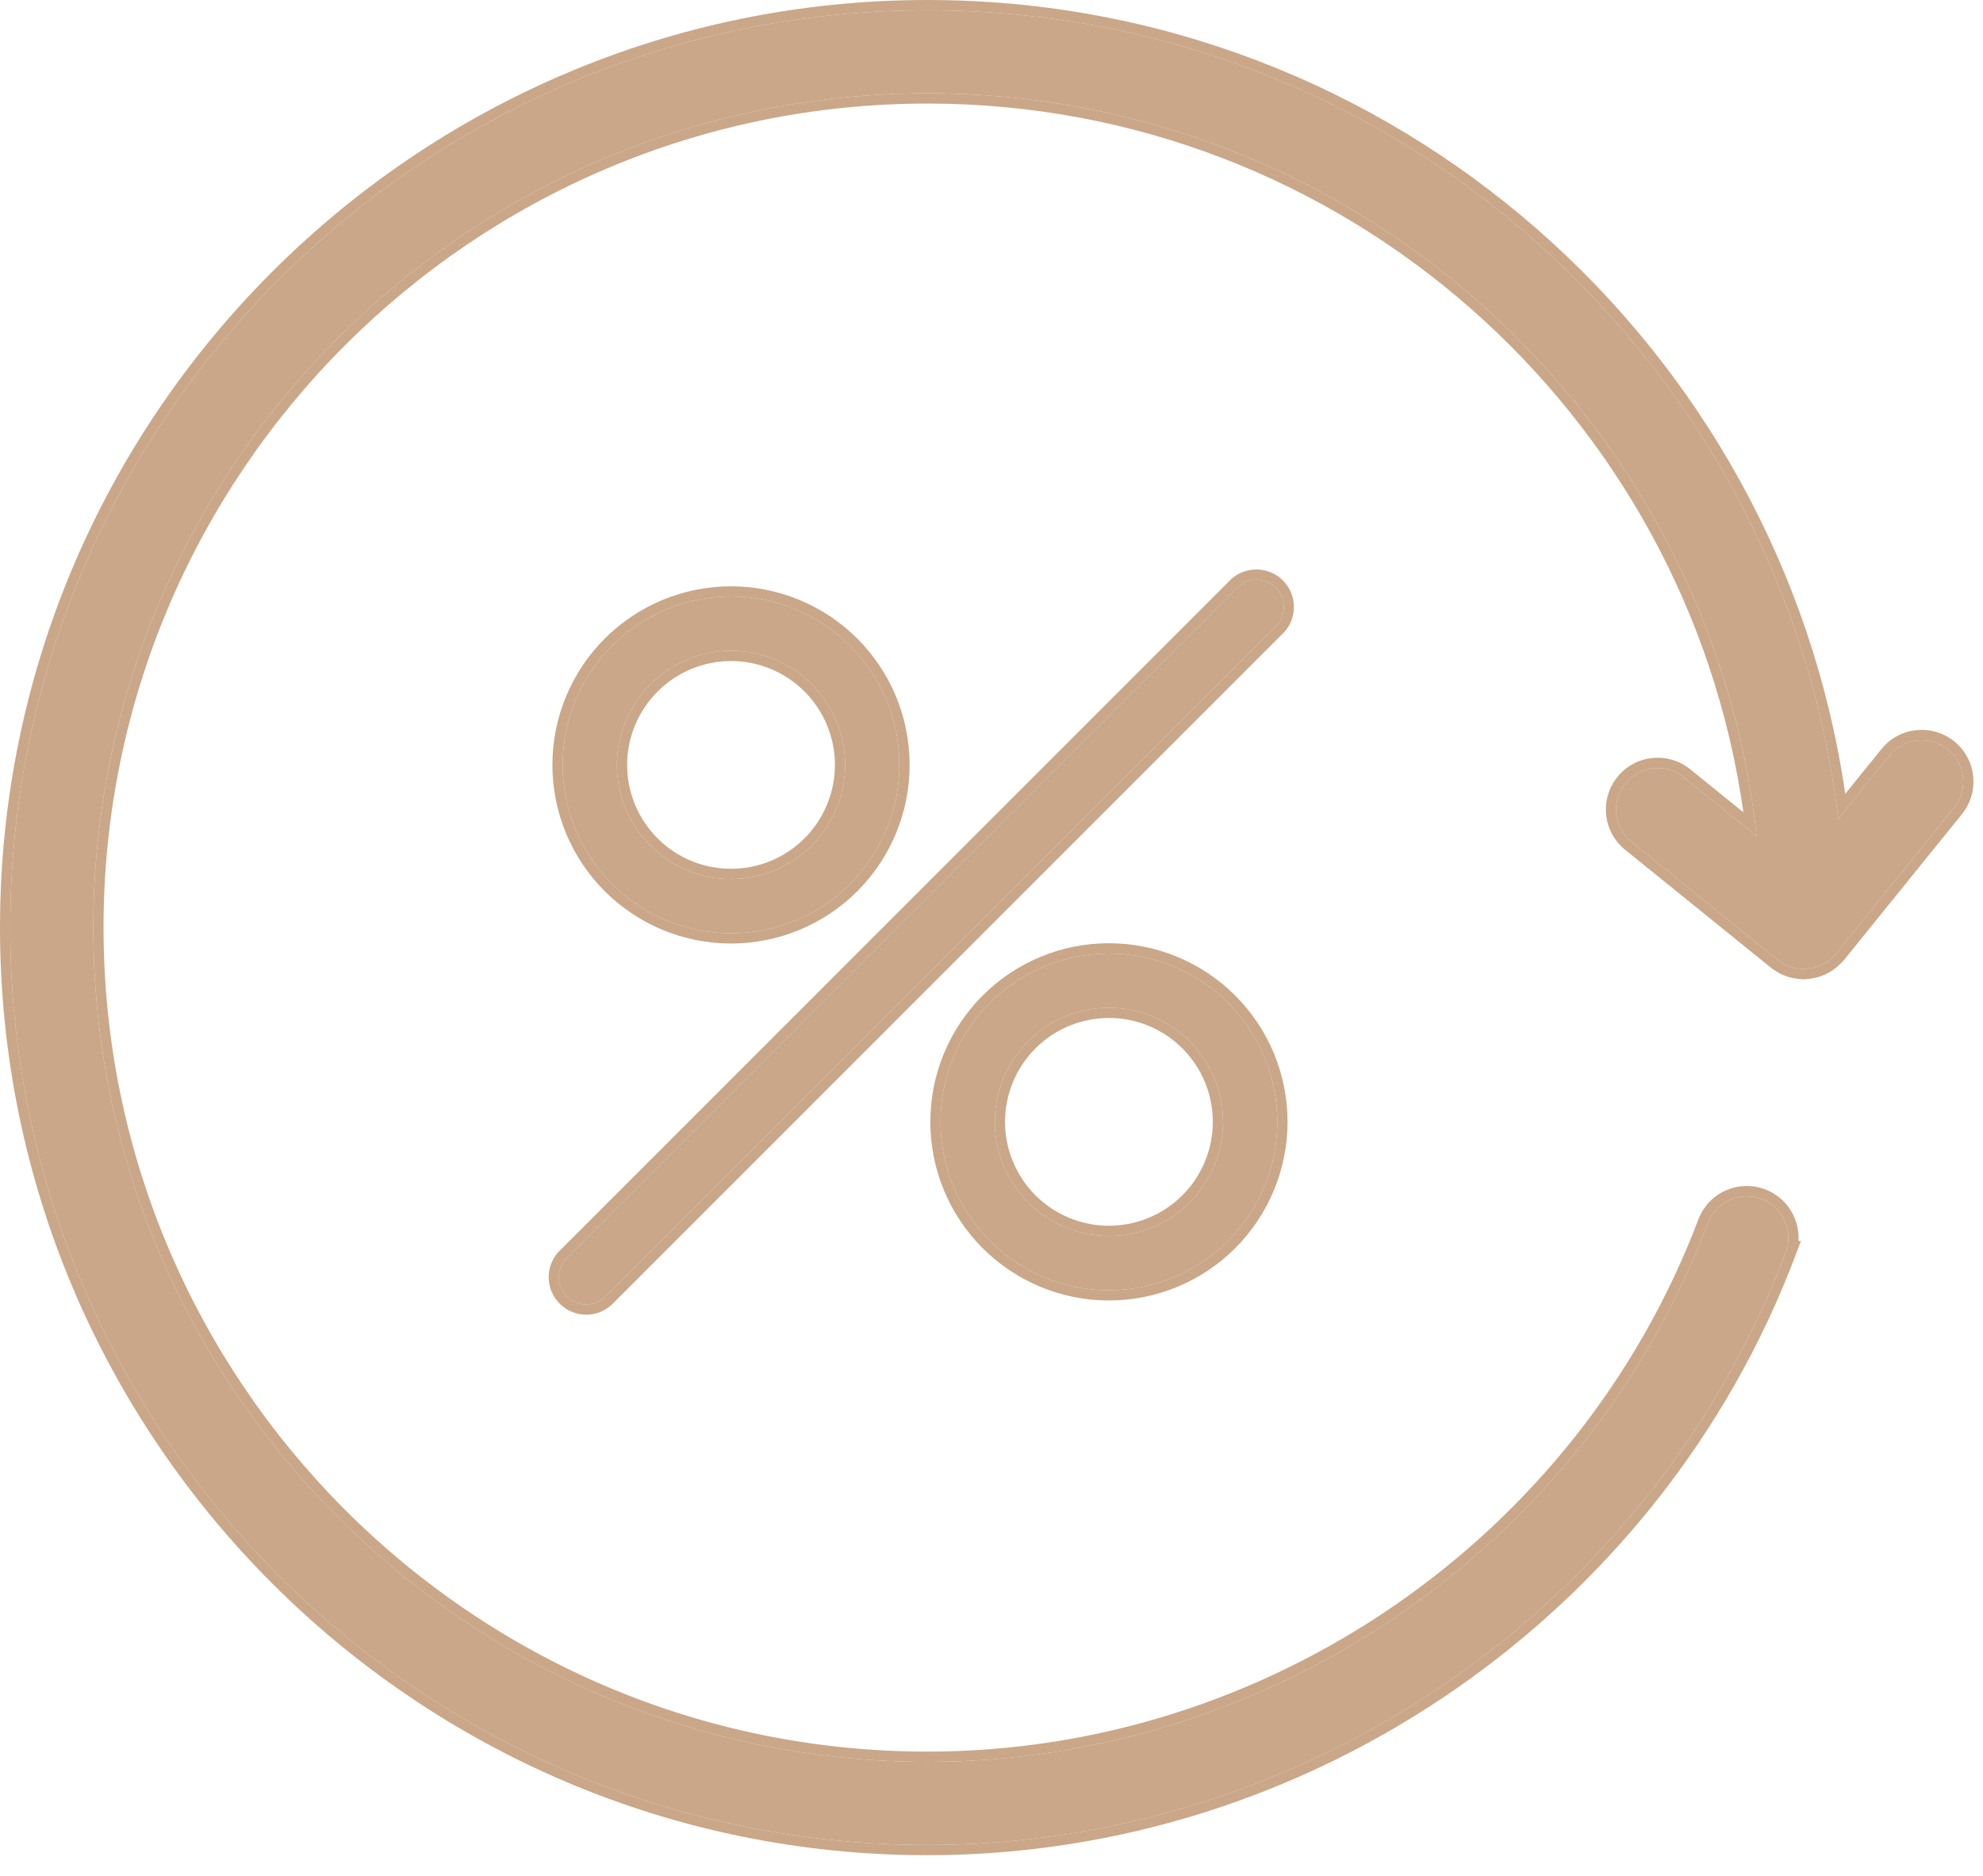 <svg xmlns="http://www.w3.org/2000/svg" width="74" height="70" viewBox="0 0 74 70" fill="none">
  <g clip-path="url(#clip0_1_1565)">
    <path fill-rule="evenodd" clip-rule="evenodd" d="M65.734 44.739C66.535 45.041 66.937 45.939 66.636 46.736C61.626 59.961 48.757 68.846 34.614 68.846C15.738 68.846 0.382 53.489 0.382 34.614C0.382 15.737 15.737 0.382 34.614 0.382C52.113 0.382 66.579 13.584 68.597 30.552L70.507 28.193C71.046 27.525 72.021 27.424 72.686 27.962C73.352 28.498 73.457 29.476 72.916 30.141L68.511 35.589C68.486 35.619 68.457 35.647 68.428 35.674C68.419 35.683 68.41 35.691 68.401 35.7C68.395 35.706 68.389 35.712 68.383 35.716C68.32 35.778 68.251 35.834 68.179 35.886C68.169 35.891 68.159 35.897 68.149 35.904C68.147 35.905 68.145 35.906 68.143 35.908C68.075 35.953 68.004 35.991 67.932 36.023C67.921 36.028 67.909 36.032 67.897 36.038C67.885 36.042 67.873 36.047 67.861 36.053C67.796 36.078 67.731 36.096 67.663 36.114C67.628 36.121 67.592 36.128 67.554 36.134C67.494 36.144 67.435 36.15 67.375 36.153C67.364 36.154 67.353 36.156 67.342 36.157C67.328 36.16 67.313 36.162 67.298 36.162C67.285 36.162 67.272 36.16 67.26 36.158C67.251 36.157 67.243 36.156 67.235 36.155C67.193 36.154 67.151 36.148 67.109 36.142C67.104 36.141 67.098 36.14 67.092 36.14C67.032 36.132 66.972 36.123 66.915 36.108C66.908 36.106 66.901 36.104 66.894 36.102C66.871 36.096 66.849 36.09 66.828 36.081C66.752 36.057 66.681 36.029 66.613 35.996C66.599 35.991 66.585 35.982 66.571 35.973C66.489 35.928 66.411 35.88 66.338 35.821L66.332 35.817L60.885 31.412C60.506 31.106 60.309 30.659 60.309 30.206C60.309 29.864 60.42 29.519 60.653 29.233C61.191 28.567 62.167 28.464 62.832 29.002L65.555 31.204C63.851 15.636 50.627 3.482 34.614 3.482C17.447 3.482 3.482 17.447 3.482 34.612C3.482 51.777 17.447 65.743 34.614 65.743C47.476 65.743 59.179 57.665 63.735 45.64C64.038 44.839 64.934 44.435 65.734 44.739ZM46.116 21.98L21.109 46.987C20.756 47.392 20.777 47.999 21.156 48.378C21.535 48.757 22.143 48.778 22.547 48.425L47.554 23.418C47.767 23.233 47.893 22.967 47.903 22.685C47.912 22.402 47.804 22.129 47.605 21.93C47.405 21.73 47.132 21.622 46.849 21.632C46.567 21.641 46.301 21.768 46.116 21.98ZM36.94 37.419C38.118 36.242 39.716 35.579 41.382 35.579C43.049 35.579 44.647 36.242 45.825 37.419C47.004 38.598 47.666 40.196 47.666 41.863C47.666 43.529 47.004 45.127 45.825 46.306C44.647 47.484 43.049 48.146 41.382 48.146C39.716 48.146 38.118 47.484 36.94 46.306C35.761 45.127 35.099 43.529 35.099 41.863C35.099 40.196 35.761 38.598 36.94 37.419ZM38.371 44.874C39.17 45.672 40.253 46.121 41.382 46.121C42.512 46.121 43.595 45.672 44.394 44.874C45.192 44.075 45.641 42.992 45.641 41.863C45.641 40.733 45.192 39.65 44.394 38.851C43.595 38.053 42.512 37.604 41.382 37.604C40.253 37.604 39.17 38.053 38.371 38.851C37.573 39.65 37.124 40.733 37.124 41.863C37.124 42.992 37.573 44.075 38.371 44.874ZM31.723 32.986C30.544 34.164 28.947 34.826 27.28 34.826C25.613 34.826 24.015 34.164 22.837 32.986C21.659 31.807 20.997 30.209 20.997 28.543C20.997 26.877 21.659 25.278 22.837 24.1C24.015 22.921 25.614 22.259 27.28 22.259C28.947 22.259 30.544 22.921 31.723 24.1C32.901 25.278 33.563 26.877 33.563 28.543C33.563 30.209 32.901 31.807 31.723 32.986ZM27.28 24.284C28.409 24.285 29.492 24.733 30.291 25.532C31.09 26.33 31.539 27.413 31.539 28.543C31.539 29.672 31.09 30.755 30.291 31.554C29.492 32.353 28.409 32.801 27.28 32.801C26.15 32.801 25.067 32.353 24.268 31.554C23.47 30.755 23.021 29.672 23.021 28.543C23.023 27.414 23.472 26.332 24.271 25.533C25.069 24.735 26.151 24.286 27.28 24.284Z" fill="#CAA788"/>
    <path fill-rule="evenodd" clip-rule="evenodd" d="M41.318 46.121C41.339 46.121 41.361 46.121 41.382 46.121C41.404 46.121 41.425 46.121 41.447 46.121C42.553 46.104 43.61 45.657 44.394 44.874C45.192 44.075 45.641 42.992 45.641 41.863C45.641 40.733 45.192 39.65 44.394 38.851C43.595 38.053 42.512 37.604 41.382 37.604C40.253 37.604 39.17 38.053 38.371 38.851C37.573 39.65 37.124 40.733 37.124 41.863C37.124 42.992 37.573 44.075 38.371 44.874C39.155 45.657 40.212 46.104 41.318 46.121ZM62.832 29.002L65.555 31.204C65.535 31.022 65.513 30.841 65.49 30.661C63.542 15.355 50.44 3.482 34.614 3.482C17.447 3.482 3.482 17.447 3.482 34.612C3.482 51.777 17.447 65.743 34.614 65.743C47.476 65.743 59.179 57.665 63.736 45.639C64.038 44.839 64.934 44.434 65.734 44.738C66.406 44.992 66.797 45.664 66.728 46.345C66.715 46.476 66.684 46.608 66.636 46.736C66.586 46.869 66.535 47.002 66.483 47.133C61.367 60.138 48.615 68.846 34.614 68.846C15.738 68.846 0.382 53.489 0.382 34.614C0.382 15.737 15.737 0.382 34.614 0.382C51.932 0.382 66.28 13.313 68.53 30.028C68.554 30.202 68.576 30.377 68.597 30.552L70.507 28.193C71.046 27.525 72.021 27.424 72.686 27.962C73.352 28.498 73.457 29.476 72.917 30.141L68.511 35.589C68.486 35.619 68.457 35.647 68.428 35.674C68.424 35.678 68.42 35.681 68.417 35.685C68.411 35.69 68.406 35.695 68.401 35.7C68.395 35.706 68.389 35.712 68.384 35.716C68.32 35.778 68.251 35.834 68.179 35.885C68.169 35.891 68.159 35.897 68.149 35.904L68.143 35.908C68.075 35.953 68.004 35.991 67.932 36.022C67.921 36.028 67.909 36.032 67.897 36.037C67.885 36.042 67.873 36.047 67.862 36.052C67.796 36.078 67.731 36.096 67.663 36.114C67.628 36.121 67.592 36.128 67.554 36.134C67.494 36.144 67.435 36.15 67.375 36.153C67.364 36.154 67.353 36.156 67.342 36.157C67.328 36.16 67.313 36.162 67.298 36.162C67.285 36.162 67.272 36.16 67.26 36.158C67.252 36.157 67.243 36.156 67.235 36.155C67.193 36.154 67.151 36.148 67.109 36.142L67.092 36.139C67.032 36.132 66.972 36.123 66.915 36.108L66.894 36.102C66.871 36.096 66.85 36.09 66.828 36.081C66.753 36.057 66.681 36.028 66.613 35.996C66.599 35.99 66.586 35.982 66.571 35.972C66.489 35.928 66.411 35.879 66.338 35.821C66.336 35.819 66.333 35.819 66.332 35.817L60.885 31.412C60.506 31.106 60.309 30.659 60.309 30.206C60.309 29.864 60.42 29.519 60.653 29.232C61.191 28.567 62.167 28.463 62.832 29.002ZM60.356 28.992C61.027 28.163 62.243 28.034 63.072 28.705L65.058 30.311C62.959 15.386 50.108 3.864 34.614 3.864C17.658 3.864 3.864 17.658 3.864 34.612C3.864 51.566 17.658 65.362 34.614 65.362C47.317 65.362 58.878 57.381 63.378 45.504C63.755 44.507 64.871 44.003 65.869 44.381C66.683 44.688 67.166 45.488 67.114 46.312L67.208 46.304L66.993 46.872C61.927 60.245 48.916 69.228 34.614 69.228C15.527 69.228 -8.34282e-07 53.7 0 34.614C8.34363e-07 15.526 15.526 -8.34349e-07 34.614 0C52.003 7.60112e-07 66.429 12.892 68.859 29.622L70.21 27.953C70.882 27.121 72.097 26.995 72.927 27.665C73.756 28.334 73.886 29.552 73.213 30.382L68.804 35.834C68.764 35.882 68.721 35.923 68.694 35.948L68.69 35.952C68.682 35.959 68.675 35.966 68.669 35.972C68.665 35.975 68.655 35.986 68.641 35.999C68.565 36.072 68.484 36.138 68.4 36.197L68.379 36.212L68.362 36.221L68.358 36.223L68.354 36.226C68.354 36.226 68.354 36.227 68.353 36.227C68.267 36.284 68.177 36.333 68.084 36.373C68.084 36.373 68.084 36.373 68.084 36.373M68.084 36.373C68.07 36.379 68.055 36.385 68.044 36.39C68.032 36.395 68.022 36.399 68.014 36.403L68.006 36.406L67.999 36.409C67.913 36.442 67.831 36.465 67.757 36.484L67.749 36.486L67.74 36.488C67.704 36.495 67.661 36.504 67.614 36.511C67.543 36.523 67.473 36.53 67.405 36.534L67.399 36.535C67.389 36.537 67.346 36.544 67.298 36.544C67.253 36.544 67.215 36.538 67.206 36.536L67.204 36.536C67.148 36.533 67.097 36.526 67.062 36.521L67.043 36.518C67.042 36.518 67.041 36.518 67.041 36.518C66.982 36.511 66.899 36.499 66.814 36.476L66.795 36.471L66.791 36.47C66.773 36.465 66.738 36.456 66.7 36.441C66.615 36.414 66.534 36.381 66.458 36.345C66.422 36.33 66.392 36.312 66.374 36.3C66.287 36.252 66.198 36.197 66.11 36.129C66.107 36.126 66.104 36.124 66.101 36.121C66.095 36.117 66.089 36.112 66.082 36.106L66.053 36.083L66.052 36.082L60.645 31.709C60.172 31.328 59.927 30.769 59.927 30.206C59.927 29.781 60.066 29.35 60.356 28.992M20.83 46.727L45.837 21.719C46.092 21.432 46.453 21.263 46.836 21.25C47.225 21.237 47.6 21.385 47.875 21.66C48.149 21.934 48.298 22.31 48.284 22.698C48.271 23.081 48.102 23.442 47.815 23.697L22.808 48.705L22.798 48.713C22.243 49.197 21.407 49.17 20.886 48.648C20.364 48.127 20.337 47.291 20.821 46.736L20.83 46.727ZM21.109 46.987C20.756 47.391 20.777 47.999 21.156 48.378C21.535 48.757 22.143 48.778 22.547 48.425L47.554 23.418C47.767 23.233 47.893 22.967 47.903 22.685C47.913 22.402 47.804 22.129 47.605 21.93C47.405 21.73 47.132 21.622 46.849 21.632C46.568 21.641 46.302 21.767 46.116 21.98L21.109 46.987ZM36.669 37.149C37.919 35.9 39.614 35.197 41.382 35.197C43.15 35.197 44.845 35.9 46.095 37.149C47.345 38.4 48.048 40.095 48.048 41.863C48.048 43.63 47.345 45.326 46.096 46.576C44.845 47.826 43.15 48.528 41.382 48.528C39.614 48.528 37.919 47.826 36.669 46.576C35.419 45.326 34.717 43.63 34.717 41.863C34.717 40.095 35.419 38.4 36.669 37.149ZM31.993 33.256C30.743 34.505 29.048 35.208 27.28 35.208C25.512 35.208 23.817 34.505 22.567 33.256C21.317 32.006 20.614 30.31 20.614 28.543C20.614 26.775 21.317 25.08 22.567 23.83C23.817 22.58 25.512 21.878 27.28 21.878C29.048 21.878 30.742 22.58 31.993 23.83C33.243 25.08 33.945 26.775 33.945 28.543C33.945 30.31 33.243 32.006 31.993 33.256ZM27.278 24.284C27.259 24.284 27.241 24.284 27.222 24.285C27.142 24.286 27.062 24.289 26.982 24.295C25.961 24.368 24.998 24.806 24.271 25.533C23.472 26.332 23.023 27.414 23.021 28.543C23.021 29.672 23.47 30.755 24.269 31.554C25.067 32.352 26.15 32.801 27.28 32.801C28.409 32.801 29.492 32.352 30.291 31.554C31.09 30.755 31.539 29.672 31.539 28.543C31.539 27.413 31.09 26.33 30.291 25.532C29.508 24.748 28.45 24.301 27.344 24.285C27.323 24.284 27.301 24.284 27.28 24.284M27.281 24.666C26.252 24.668 25.267 25.077 24.541 25.804C23.814 26.53 23.404 27.515 23.403 28.543C23.403 29.571 23.812 30.557 24.539 31.284C25.265 32.011 26.251 32.419 27.28 32.419C28.308 32.419 29.294 32.011 30.021 31.284C30.748 30.557 31.157 29.571 31.157 28.543C31.157 27.515 30.748 26.529 30.021 25.802C29.294 25.075 28.308 24.666 27.281 24.666ZM38.641 44.604C39.368 45.331 40.354 45.739 41.382 45.739C42.41 45.739 43.396 45.331 44.123 44.604C44.85 43.877 45.259 42.891 45.259 41.863C45.259 40.834 44.85 39.848 44.123 39.121C43.397 38.394 42.411 37.986 41.382 37.986C40.354 37.986 39.368 38.394 38.641 39.121C37.914 39.849 37.505 40.834 37.505 41.863C37.505 42.891 37.914 43.877 38.641 44.604ZM22.837 24.1C24.015 22.921 25.614 22.259 27.28 22.259C28.947 22.259 30.544 22.921 31.723 24.1C32.901 25.278 33.563 26.877 33.563 28.543C33.563 30.209 32.901 31.807 31.723 32.986C30.544 34.164 28.947 34.826 27.28 34.826C25.613 34.826 24.015 34.164 22.837 32.986C21.659 31.807 20.997 30.209 20.997 28.543C20.997 26.876 21.659 25.278 22.837 24.1ZM41.382 35.579C39.716 35.579 38.118 36.241 36.94 37.419C35.761 38.598 35.099 40.196 35.099 41.863C35.099 43.529 35.761 45.127 36.94 46.306C38.118 47.484 39.716 48.146 41.382 48.146C43.049 48.146 44.647 47.484 45.825 46.306C47.004 45.127 47.666 43.529 47.666 41.863C47.666 40.196 47.004 38.598 45.825 37.419C44.647 36.241 43.049 35.579 41.382 35.579Z" fill="#CAA788"/>
  </g>
  <defs>
    <clipPath id="clip0_1_1565">
      <rect width="73.843" height="69.228" fill="white"/>
    </clipPath>
  </defs>
</svg>